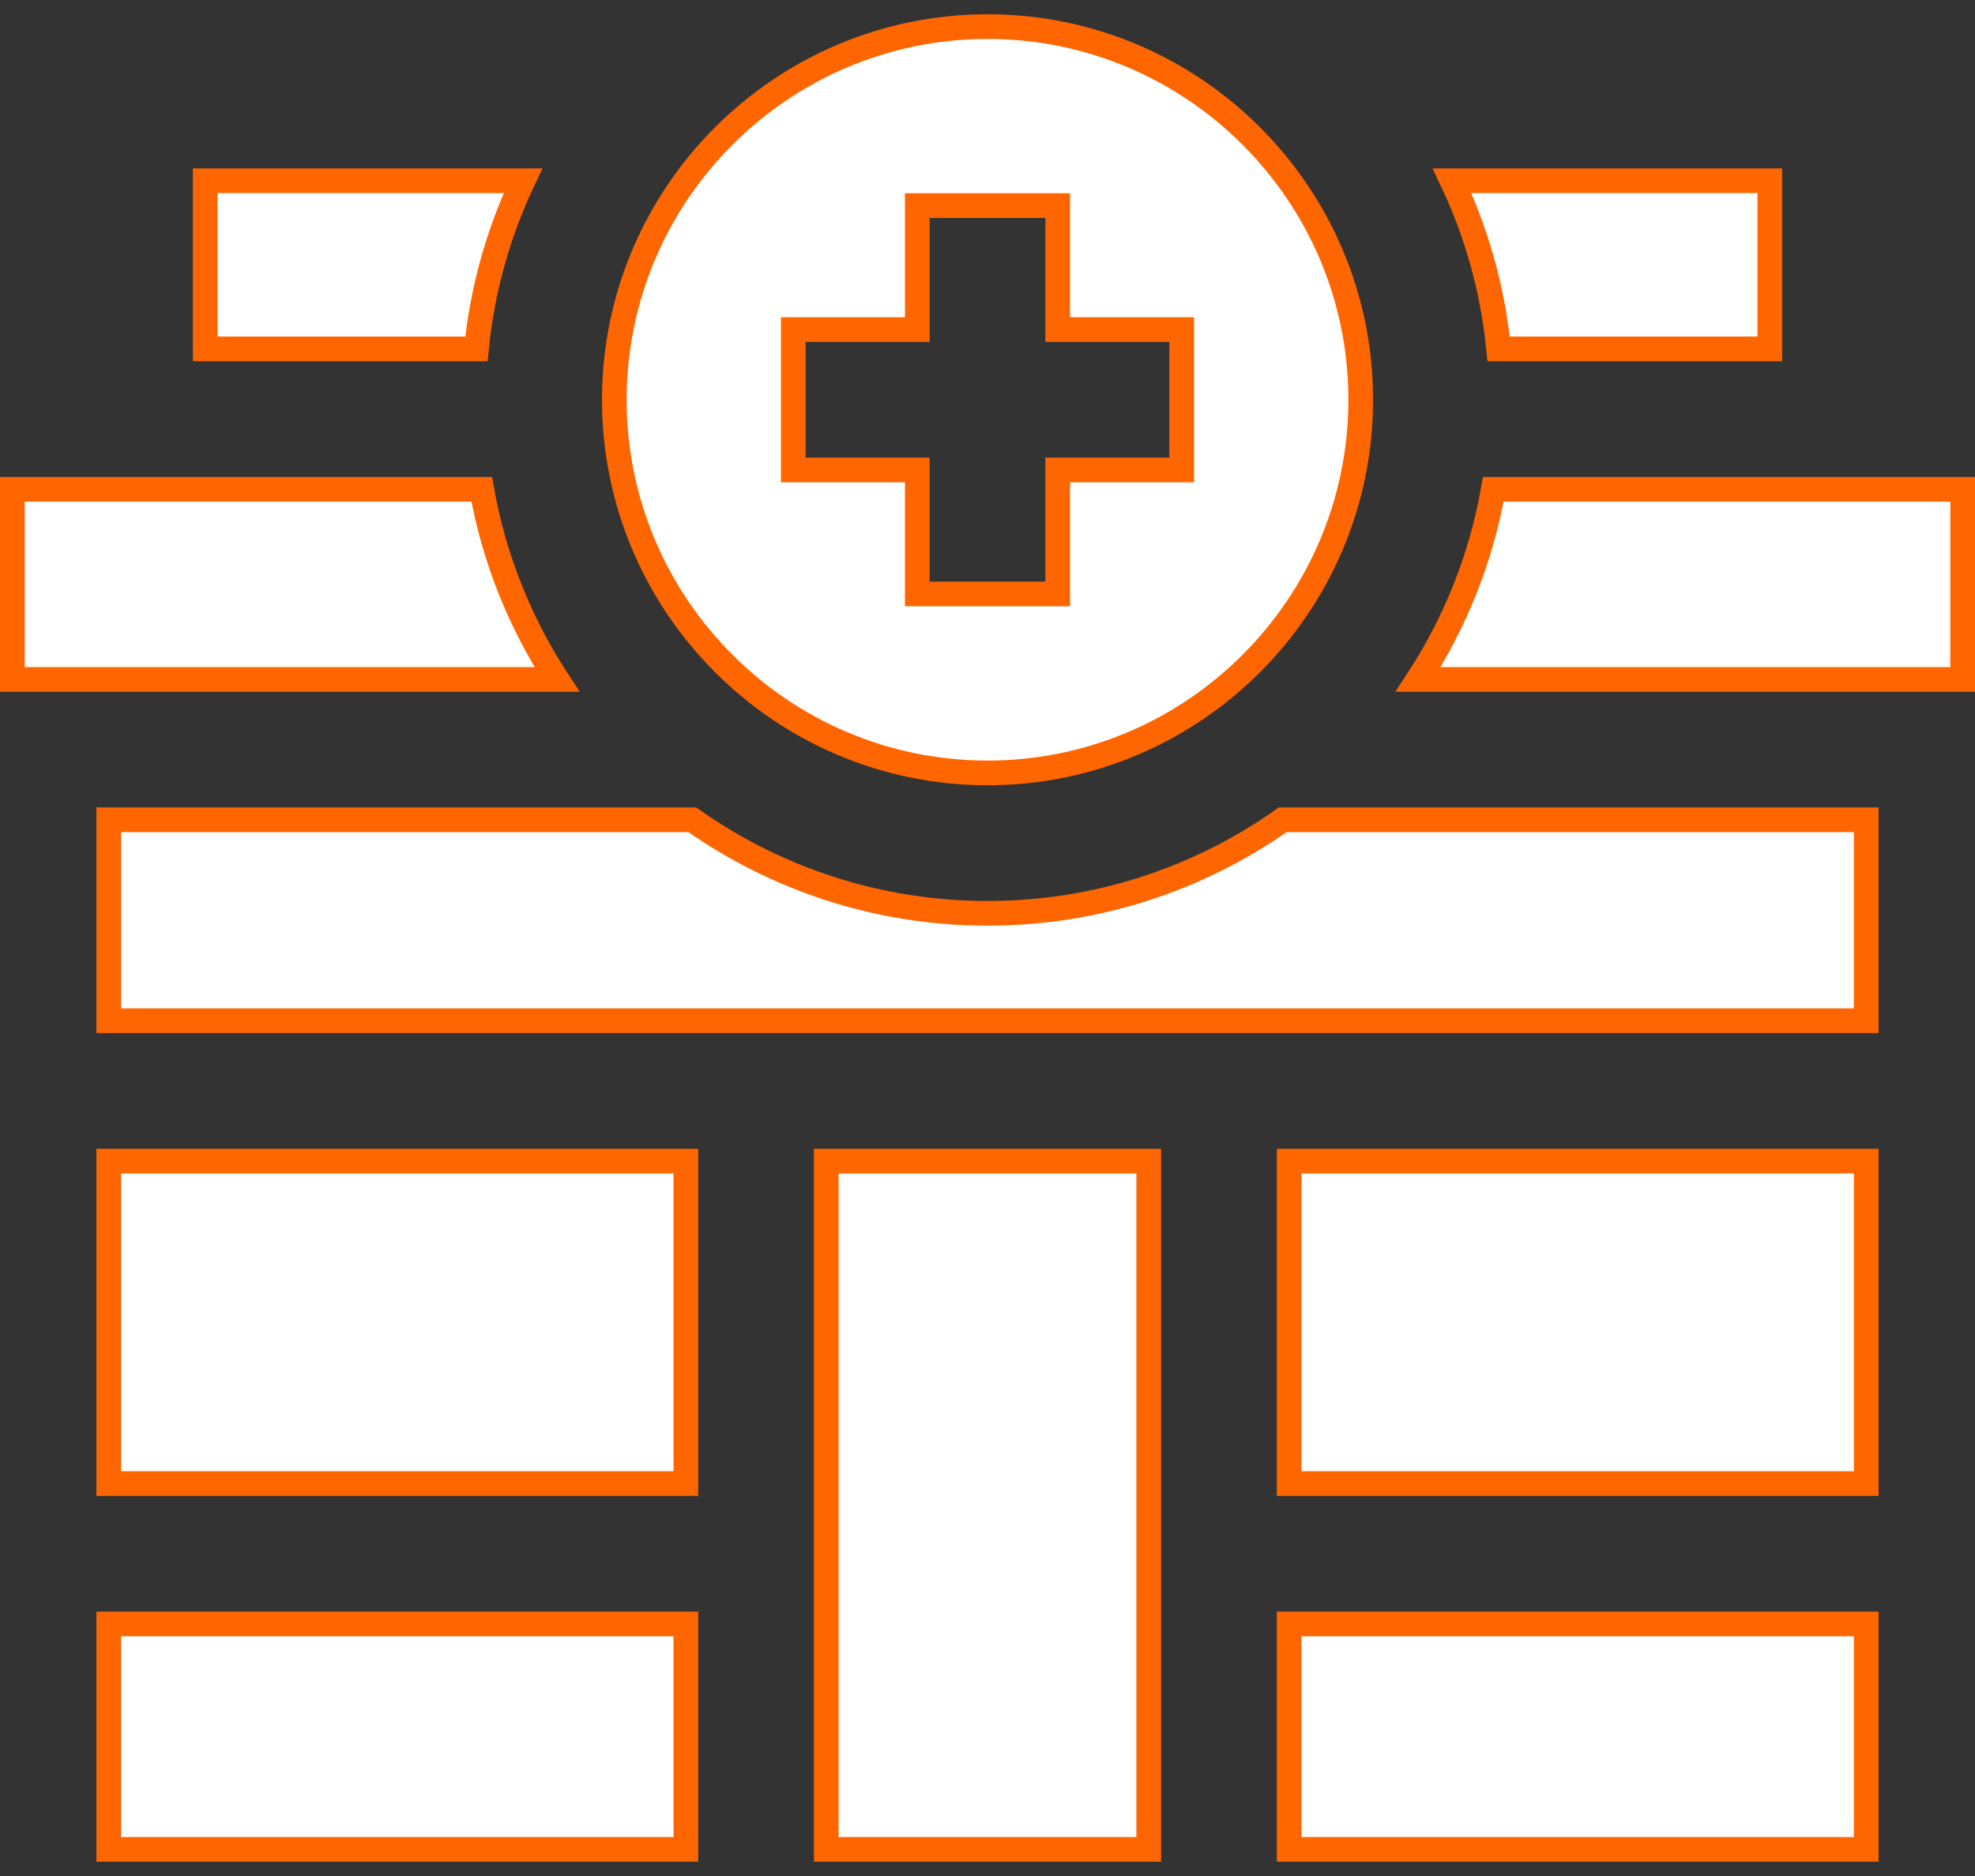 <svg width="80" height="76" viewBox="0 0 80 76" fill="none" xmlns="http://www.w3.org/2000/svg">
<rect x="0" y="0" width="80" height="76" fill="#333333" stroke="none"/>
<path d="M52.219 65.789H75.594V74.922H52.219V65.789Z" fill="white" stroke="#FF6600"/>
<path d="M52.219 47.039H75.594V60.102H52.219V47.039Z" fill="white" stroke="#FF6600"/>
<path d="M60.489 19.822H79.5V27.524H57.444C58.94 25.229 59.995 22.621 60.489 19.822Z" fill="white" stroke="#FF6600"/>
<path d="M4.406 33.211H28.043C31.428 35.597 35.554 37 40.001 37C44.448 37 48.575 35.597 51.959 33.211H75.594V41.352H4.406V33.211Z" fill="white" stroke="#FF6600"/>
<path d="M58.817 7.322H71.688V14.135H60.704C60.466 11.72 59.813 9.425 58.817 7.322Z" fill="white" stroke="#FF6600"/>
<path d="M8.312 14.135V7.322H21.185C20.19 9.425 19.536 11.72 19.298 14.135H8.312Z" fill="white" stroke="#FF6600"/>
<path d="M4.406 47.039H27.781V60.102H4.406V47.039Z" fill="white" stroke="#FF6600"/>
<path d="M33.469 47.039H46.531V74.922H33.469V47.039Z" fill="white" stroke="#FF6600"/>
<path d="M4.406 65.789H27.781V74.922H4.406V65.789Z" fill="white" stroke="#FF6600"/>
<path d="M0.5 27.524V19.822H19.513C20.007 22.621 21.063 25.229 22.558 27.524H0.5Z" fill="white" stroke="#FF6600"/>
<path d="M32.134 18.539V19.039L32.634 19.039L37.156 19.039V23.562V24.062H37.656H42.344H42.844V23.562V19.039H47.366H47.866V18.539V13.852V13.352H47.366H42.844V8.829V8.329H42.344H37.656H37.156V8.829V13.352H32.634H32.134V13.852V18.539ZM40.001 1.078C48.336 1.078 55.118 7.86 55.118 16.195C55.118 24.531 48.336 31.312 40.001 31.312C31.666 31.312 24.884 24.53 24.884 16.195C24.884 7.86 31.666 1.078 40.001 1.078Z" fill="white" stroke="#FF6600"/>
</svg>
